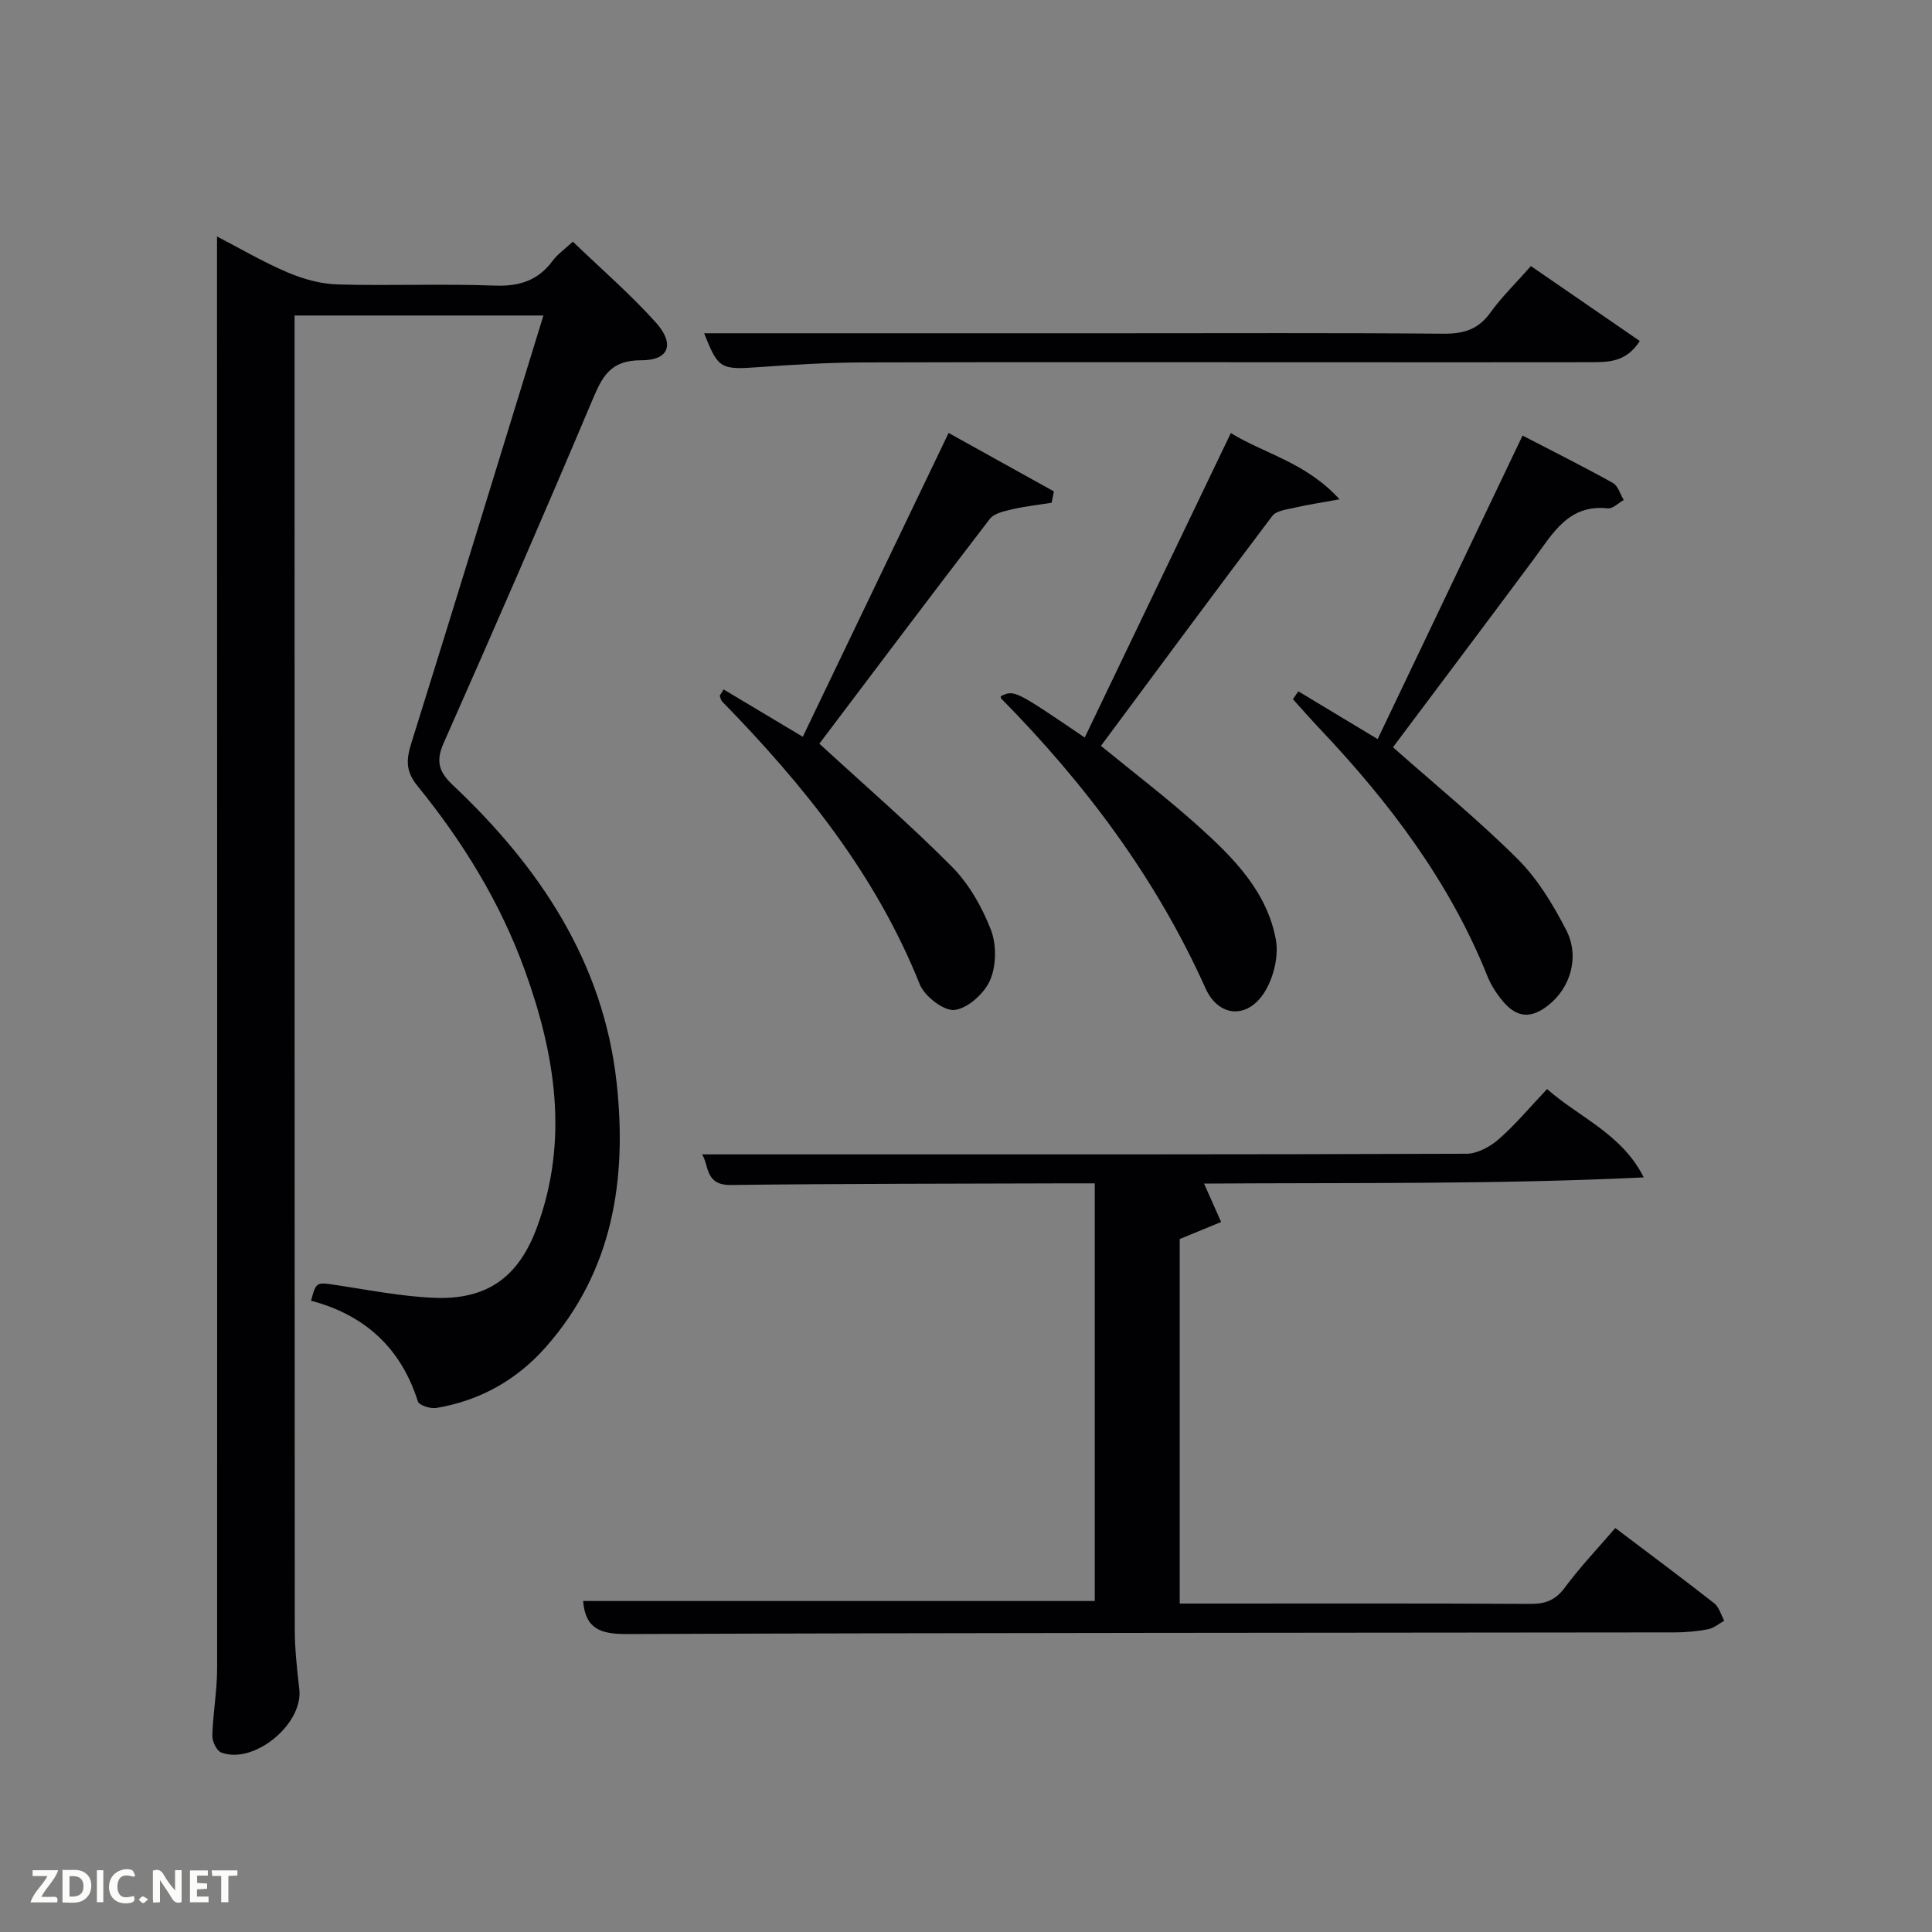 <svg enable-background="new 0 0 400 400" viewBox="0 0 400 400" xmlns="http://www.w3.org/2000/svg"><rect x="0" y="0" width="400" height="400" fill="#808080" stroke="none"/><path d="m44.93 48.96c4.62 2.39 9.47 5.25 14.61 7.44 3.24 1.38 6.88 2.39 10.37 2.49 10.82.31 21.67-.17 32.48.24 5.12.19 9-1.03 12.04-5.15.96-1.3 2.36-2.27 4.17-3.95 5.85 5.63 11.88 10.84 17.16 16.71 4 4.45 2.8 7.87-2.98 7.85-6.48-.03-8.11 3.44-10.18 8.34-10.01 23.72-20.3 47.33-30.73 70.87-1.71 3.86-.99 6.04 1.95 8.81 17.87 16.87 31.12 36.58 33.85 61.59 2.17 19.89-.72 38.91-14.66 54.69-6.04 6.84-13.64 11.09-22.64 12.61-1.22.21-3.6-.53-3.85-1.34-3.52-11.13-11.04-17.92-22.12-20.86 1.02-3.88 1.16-3.85 4.91-3.29 6.88 1.03 13.77 2.42 20.69 2.69 10.95.42 17.42-4.36 21.2-14.67 6.62-18.03 3.76-35.69-2.52-53.08-5.07-14.05-12.84-26.67-22.22-38.2-2.55-3.13-2.35-5.52-1.28-8.95 9.15-29.26 18.12-58.58 27.33-88.48-17.64 0-34.2 0-51.52 0v5.13c0 88.97-.01 177.95.04 266.92 0 4.14.48 8.28.94 12.4.81 7.19-9.39 15.62-16.17 13.07-.95-.36-1.88-2.31-1.84-3.49.13-4.64.99-9.27.99-13.9.04-93.14 0-186.28-.02-279.42 0-5.6 0-11.22 0-17.07z" fill="#010104"/><path d="m244.25 256.53v75.47h6.6c22 0 44-.06 66 .07 3.12.02 5.2-.77 7.13-3.38 3.15-4.25 6.83-8.11 10.45-12.33 7.01 5.3 13.82 10.36 20.49 15.59 1.01.79 1.4 2.39 2.07 3.61-1.11.61-2.17 1.53-3.35 1.76-2.27.43-4.61.65-6.92.65-72.33.09-144.66.07-216.99.34-5.43.02-8.54-1.1-9-6.84h105.93c0-28.48 0-57.2 0-86.47-1.85 0-3.63-.01-5.41 0-23.33.08-46.66.05-69.99.34-5.39.07-4.46-4.27-5.92-6.34h19.79c46.16 0 92.33.04 138.49-.13 2.26-.01 4.9-1.45 6.68-3.01 3.47-3.04 6.46-6.64 10-10.38 6.8 5.96 15.53 9.31 20.02 18.29-30.7 1.47-61.06 1.07-91.03 1.28 1.21 2.73 2.37 5.34 3.53 7.95-2.67 1.1-5.34 2.2-8.57 3.53z" fill="#010104"/><path d="m227.94 154.42c6.91 5.66 13.78 10.88 20.18 16.64 7.21 6.48 14.2 13.51 16.03 23.47.64 3.46-.49 8.01-2.43 11.02-3.53 5.48-9.45 5.03-12.13-.93-10.23-22.79-24.89-42.34-42.32-60.01-.09-.09-.05-.3-.08-.46 2.82-1.34 2.82-1.34 17.39 8.55 10.08-21.01 20.08-41.85 30.25-63.04 6.97 4.3 15.55 6.06 22.51 13.72-3.93.72-6.59 1.1-9.2 1.71-1.65.39-3.88.61-4.74 1.75-11.92 15.78-23.66 31.69-35.46 47.58z" fill="#010104"/><path d="m268.8 143.13c5.18 3.12 10.37 6.24 16.43 9.89 10-20.94 19.84-41.55 30-62.84 6.48 3.36 12.67 6.45 18.7 9.81 1.07.6 1.52 2.33 2.25 3.53-1.1.61-2.27 1.84-3.3 1.73-8.16-.88-11.36 5.18-15.27 10.43-9.81 13.2-19.7 26.34-29.21 39.03 8.83 7.82 17.71 15.07 25.79 23.12 4.14 4.12 7.34 9.42 10.05 14.67 2.88 5.56.93 11.96-3.63 15.59-3.59 2.86-6.56 2.69-9.49-.83-1.26-1.51-2.4-3.25-3.13-5.07-7.85-19.62-20.34-36.08-34.71-51.27-1.9-2.01-3.73-4.1-5.59-6.15.38-.54.75-1.09 1.11-1.64z" fill="#010104"/><path d="m169.64 153.97c9.5 8.73 18.81 16.77 27.44 25.47 3.52 3.55 6.22 8.31 8.05 13 1.2 3.07 1.17 7.43-.12 10.45-1.17 2.75-4.6 5.87-7.36 6.21-2.23.27-6.23-2.83-7.23-5.32-9.09-22.73-24.03-41.25-40.87-58.5-.3-.3-.37-.82-.54-1.24.27-.43.53-.87.8-1.3 5.12 3.06 10.25 6.13 16.4 9.8 10.05-20.93 20-41.66 30.19-62.9 7.34 4.08 14.57 8.09 21.8 12.1-.16.78-.31 1.56-.47 2.35-2.73.44-5.5.73-8.19 1.36-1.63.38-3.71.82-4.61 1.99-11.96 15.55-23.75 31.25-35.29 46.53z" fill="#010104"/><path d="m145.78 69h86.04c22.32 0 44.64-.1 66.96.09 4.17.04 7.24-.83 9.76-4.33 2.4-3.33 5.39-6.23 8.42-9.67 7.59 5.22 14.91 10.26 22.54 15.51-2.79 4.37-6.44 4.38-10.02 4.39-17.66.03-35.32.01-52.97.01-32.65 0-65.29-.06-97.94.04-7.14.02-14.29.46-21.42.97-7.96.57-8.45.37-11.37-7.01z" fill="#010104"/><g fill="#fbfcfa"><path d="m37.59 393.81c-.92.31-1.52.05-2-.78-.7-1.2-1.52-2.34-2.47-3.78v4.59c-.55.03-.95.05-1.41.07-.03-.37-.06-.64-.06-.91 0-1.91 0-3.81 0-5.7 1.13-.41 1.77-.03 2.29.91.62 1.11 1.38 2.14 2.31 3.19v-4.2h1.35v6.61z"/><path d="m12.94 393.88v-6.75c1.9.19 3.93-.54 5.37 1.29.8 1.01.78 2.88.03 3.97-1.37 1.97-3.4 1.51-5.4 1.49m1.45-1.22c2.04.12 2.92-.58 2.89-2.21-.03-1.51-.98-2.19-2.89-2z"/><path d="m11.81 393.87h-5.49c.68-2.18 2.47-3.48 3.51-5.45h-3.08v-1.21h5.29c-.71 2.13-2.44 3.48-3.47 5.51.86 0 1.63.04 2.39-.01.79-.05 1.14.21.85 1.16"/><path d="m39.33 393.86v-6.61h3.7v1.07h-2.22v1.52c.68.04 1.34.09 2.07.13v1.07c-.72.05-1.38.09-2.1.14v1.48h2.4v1.19h-3.85z"/><path d="m27.71 388.56c-1.15-.3-2.46-.61-3.1.64-.37.73-.41 1.93-.06 2.67.63 1.35 1.99.93 3.17.68.35.94-.01 1.32-.93 1.46-1.62.25-3.05-.27-3.76-1.48-.72-1.24-.6-3.03.31-4.17.88-1.11 2.71-1.7 4-1.16.32.13.44.74.65 1.12-.1.08-.19.16-.28.24"/><path d="m49.15 387.24v1.07c-.59.02-1.17.05-1.87.08v5.44h-1.48v-5.44h-1.85c-.05-.4-.08-.73-.13-1.15z"/><path d="m20.06 387.21h1.33v6.62h-1.33z"/><path d="m30.68 393.25c-.49.38-.8.79-1.05.76-.32-.05-.6-.45-.9-.7.26-.24.51-.64.8-.67.29-.04.62.3 1.15.61"/></g></svg>